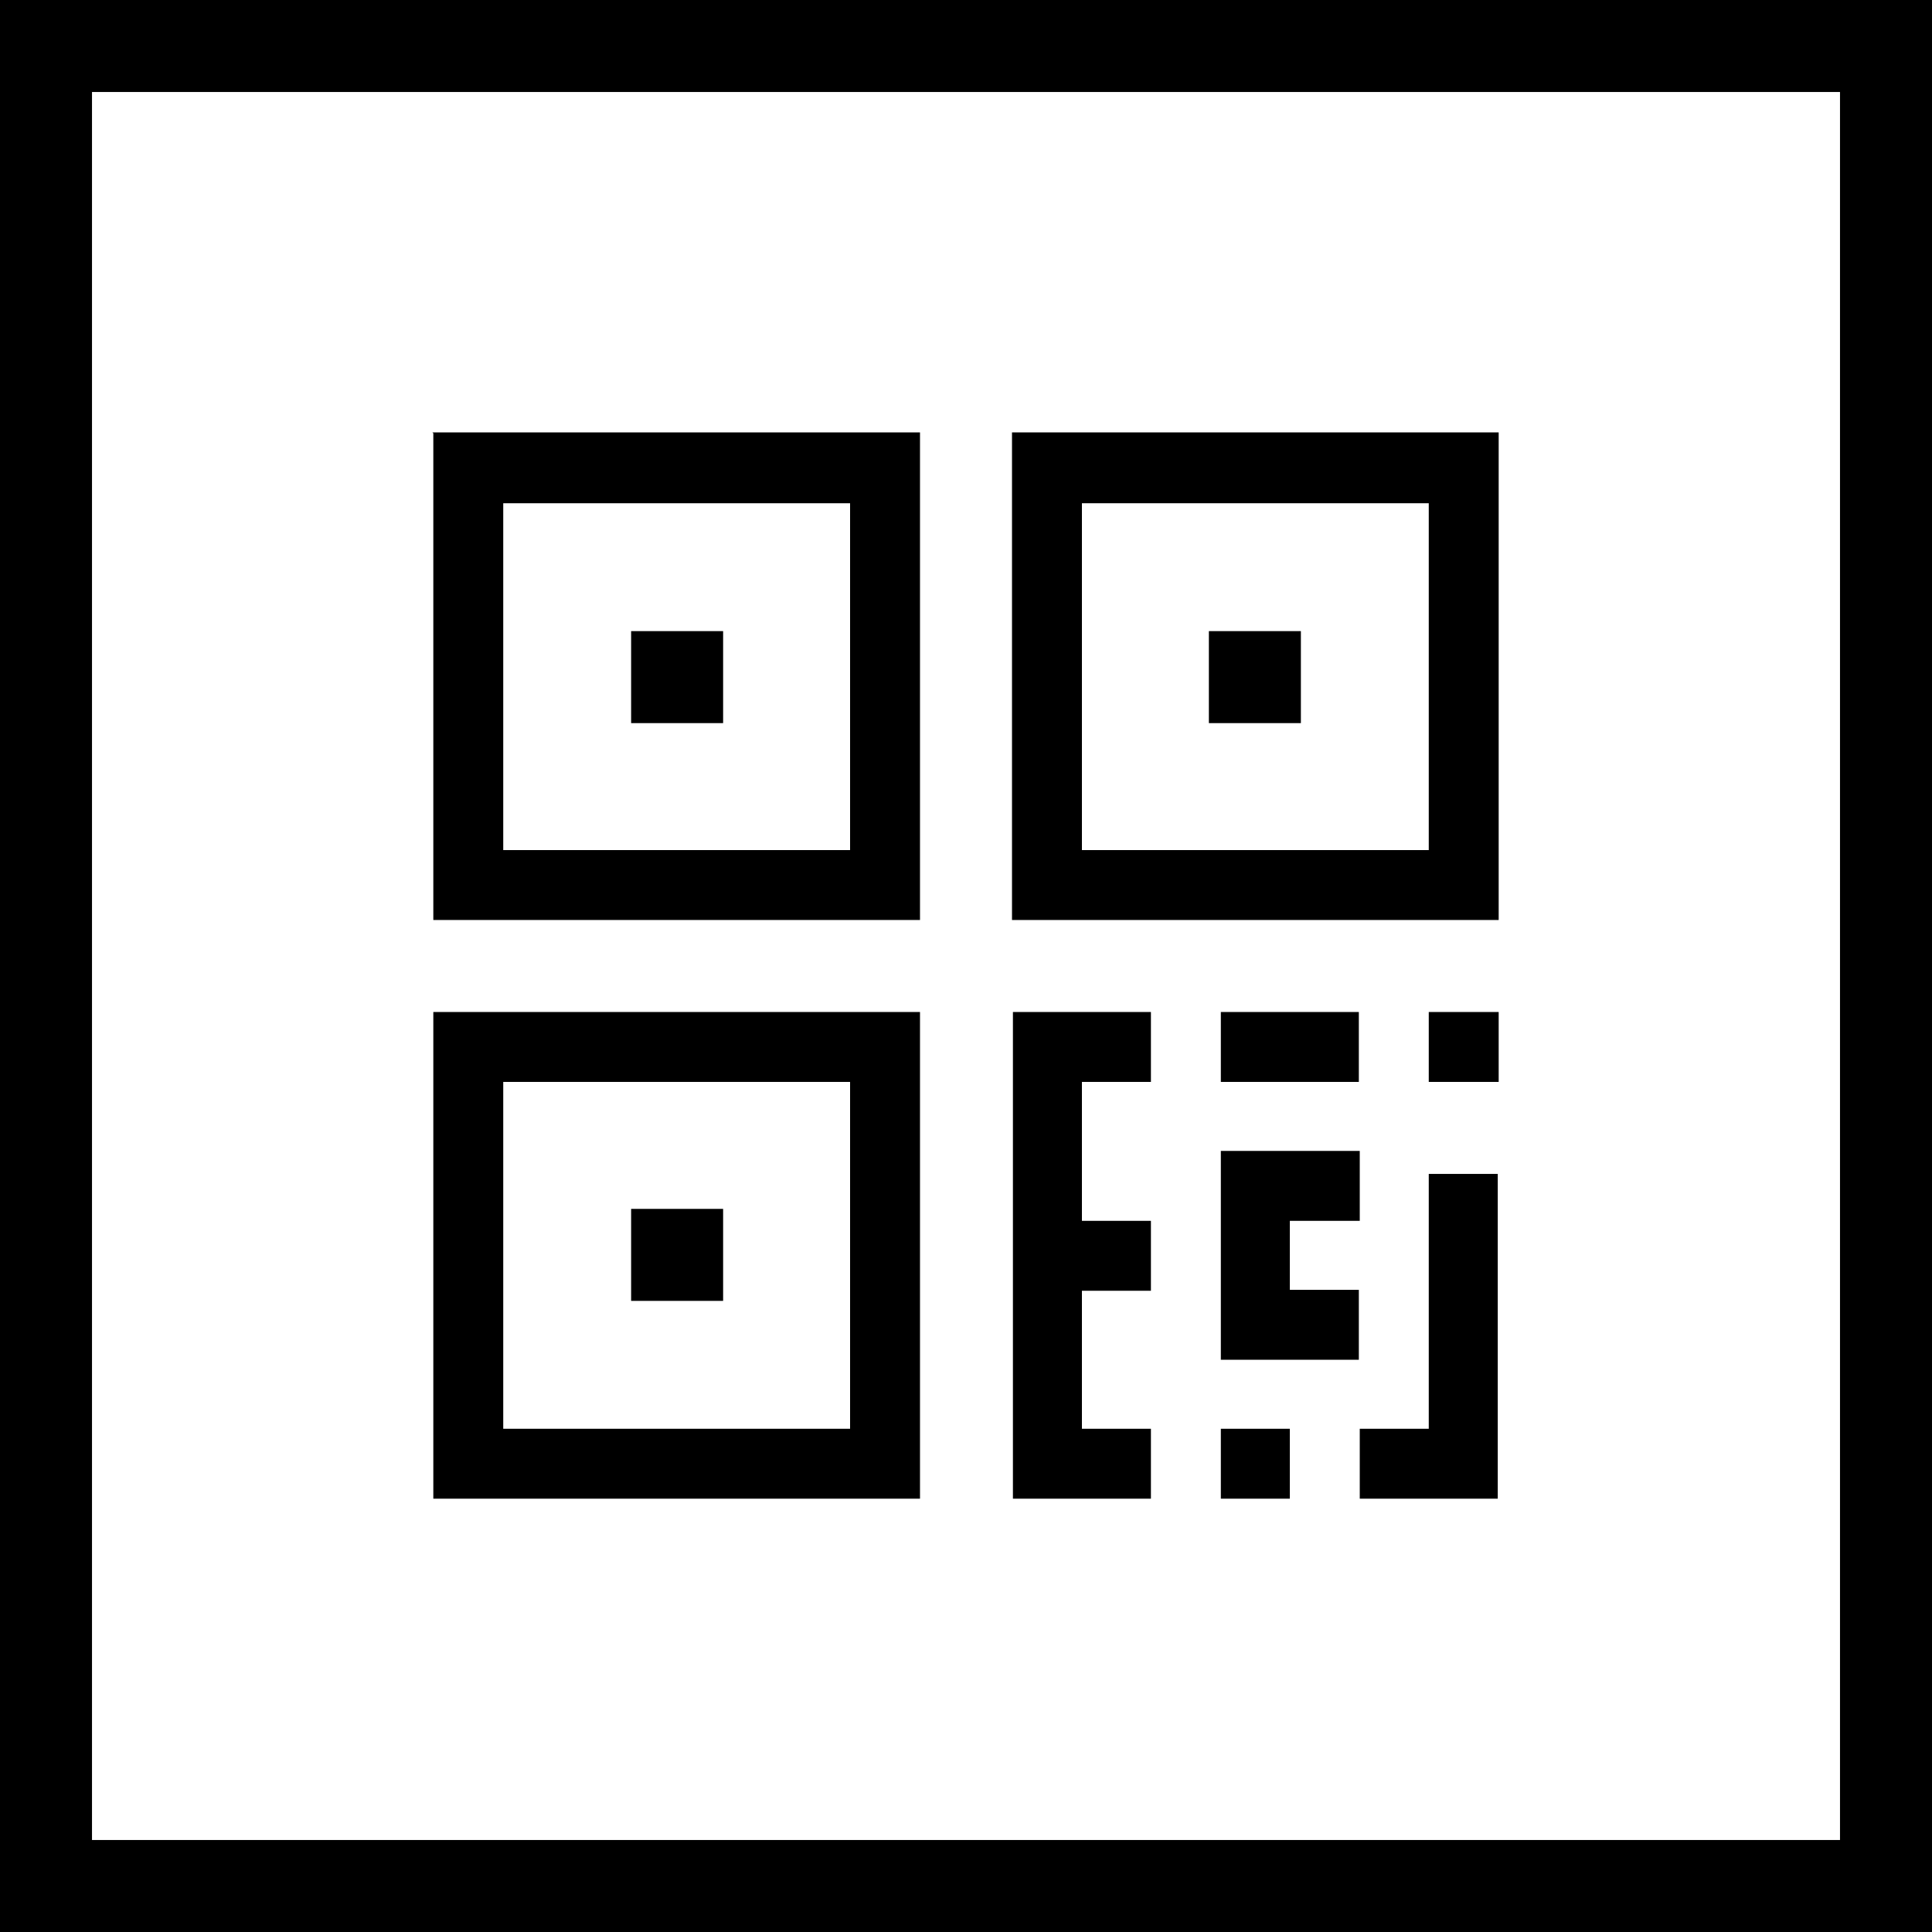 <svg xmlns="http://www.w3.org/2000/svg" style="fill: currentColor;" viewBox="0 0 21 21">
  <path d="M4.71 4.71V10H10V4.7H4.7zm4.53 4.53H5.47V5.47h3.77v3.77z"/>
  <path d="M7.86 6.86h-1v1h1v-1zM11 4.71V10h5.29V4.7H11zm4.53 4.53h-3.77V5.47h3.77v3.77z"/>
  <path d="M14.14 6.86h-1v1h1v-1zM4.71 11v5.29H10V11H4.7zm4.53 4.53H5.47v-3.77h3.77v3.77z"/>
  <path d="M7.86 13.14h-1v1h1v-1zM12.51 11.76V11h-1.5v5.29h1.5v-.76h-.75v-1.5h.75v-.76h-.75v-1.51h.75zM16.29 11h-.76v.76h.76V11zM15.53 12.76v2.77h-.75v.76h1.5v-3.53h-.75zM14.78 11h-1.51v.76h1.5V11zM14.78 13.27v-.76h-1.51v2.27h1.5v-.76h-.75v-.75h.76zM14.02 15.53h-.75v.76h.75v-.76z"/>
  <path fill="none" stroke="currentColor" d="M.5.5h20v20H.5z"/>
</svg>
